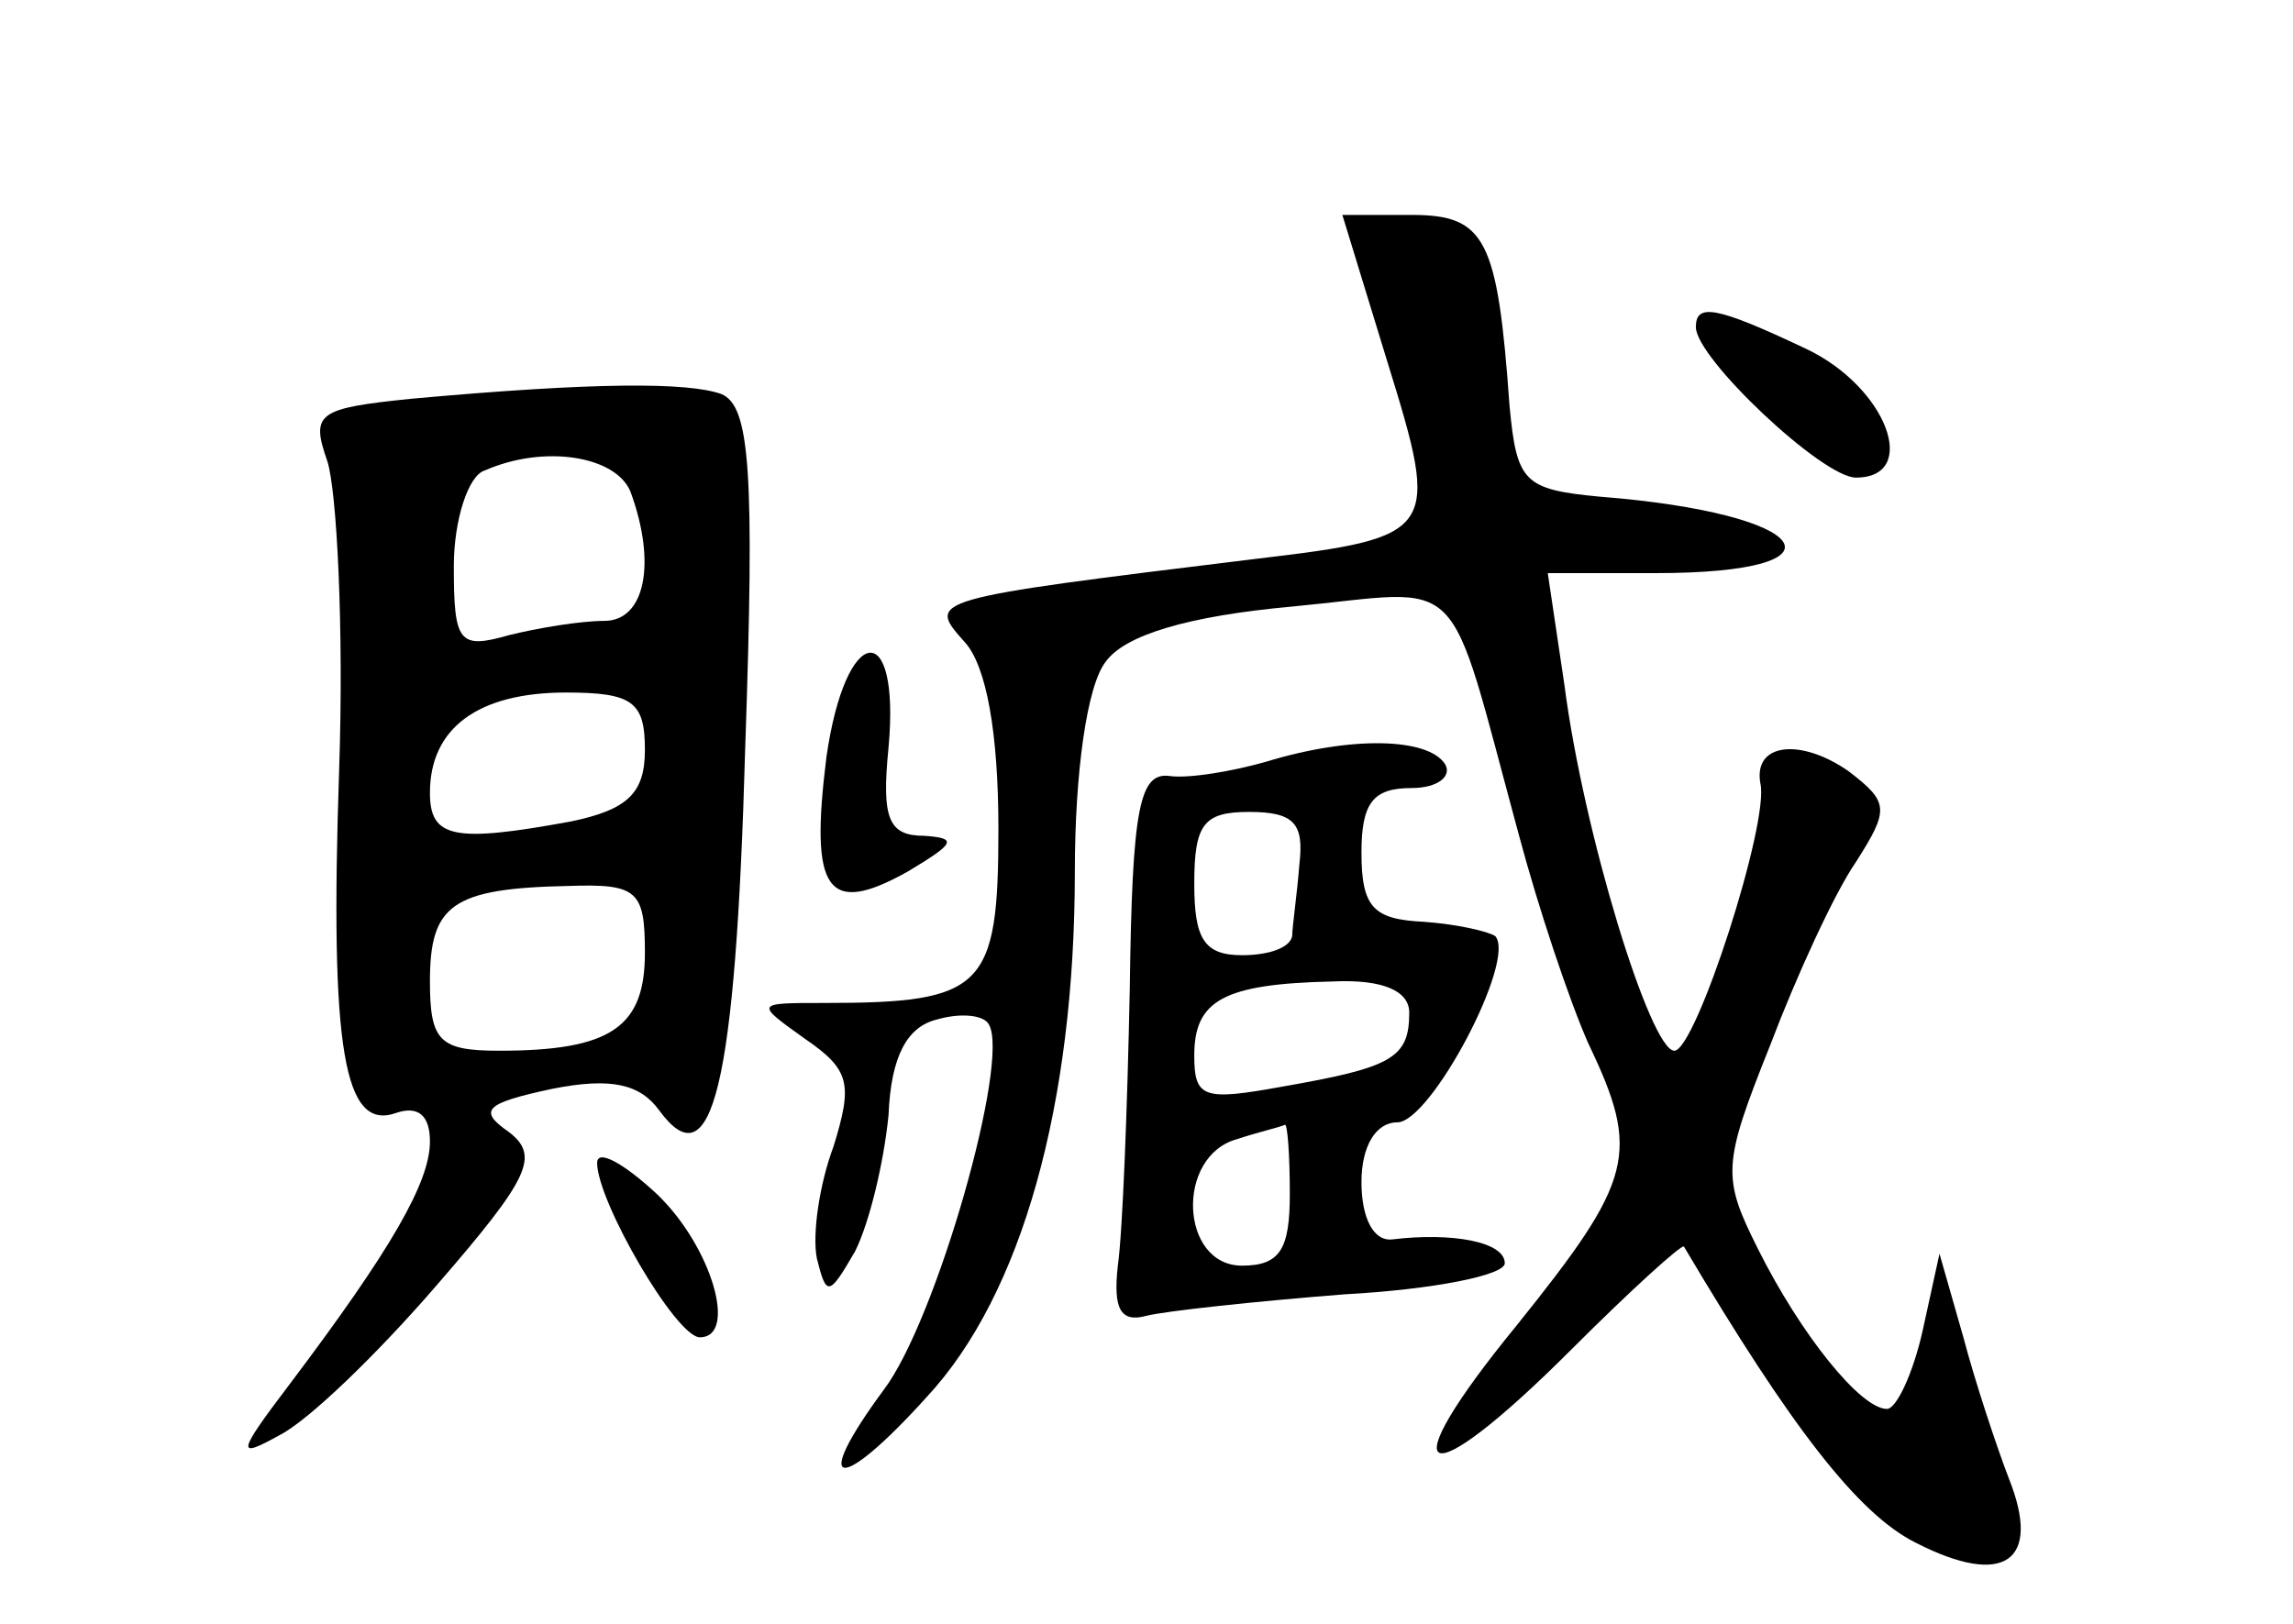 <?xml version="1.0" standalone="no"?>
<!DOCTYPE svg PUBLIC "-//W3C//DTD SVG 20010904//EN"
 "http://www.w3.org/TR/2001/REC-SVG-20010904/DTD/svg10.dtd">
<svg version="1.0" xmlns="http://www.w3.org/2000/svg"
 width="96pt" height="68pt" viewBox="0 0 96 68"
 preserveAspectRatio="xMidYMid meet">
<g transform="translate(0,68) scale(0.1,-0.1)"
fill="#000000" stroke="none">
<path d="M581 528 c22 -71 21 -73 -55 -82 -139 -17 -138 -17 -122 -35 9 -10
14 -38 14 -78 0 -67 -6 -73 -73 -73 -29 0 -29 0 -8 -15 19 -13 20 -19 12 -45
-6 -16 -9 -37 -7 -47 4 -16 5 -16 16 3 6 12 12 37 14 57 1 25 8 37 20 40 10 3
20 2 22 -2 9 -15 -22 -124 -44 -153 -31 -42 -19 -44 18 -3 40 43 62 123 62
220 0 41 5 78 13 88 8 11 34 19 78 23 74 7 64 18 95 -96 8 -30 21 -69 29 -87
22 -46 19 -57 -30 -118 -54 -66 -40 -73 23 -10 25 25 46 44 47 43 45 -76 73
-112 97 -124 37 -19 53 -8 39 27 -5 13 -14 40 -19 59 l-10 35 -7 -32 c-4 -18
-11 -33 -15 -33 -11 0 -36 31 -54 67 -15 30 -15 35 5 85 11 29 27 64 36 77 14
22 14 25 -3 38 -20 14 -40 12 -37 -5 4 -16 -27 -112 -36 -112 -10 0 -38 91
-46 153 l-7 47 45 0 c84 0 66 25 -23 32 -32 3 -35 6 -38 38 -5 70 -10 80 -41
80 l-29 0 19 -62z"/>
<path d="M710 543 c0 -13 53 -63 67 -63 27 0 13 38 -21 54 -38 18 -46 19 -46
9z"/>
<path d="M172 513 c-39 -4 -42 -6 -35 -26 4 -12 7 -70 5 -129 -4 -118 2 -152
24 -144 9 3 14 -1 14 -12 0 -17 -16 -45 -59 -102 -22 -29 -22 -31 -4 -21 12 6
41 34 66 63 39 45 43 54 30 64 -13 9 -10 12 18 18 25 5 37 2 45 -9 22 -30 32
9 36 152 4 116 2 143 -10 148 -14 5 -53 5 -130 -2z m92 -39 c11 -30 6 -54 -11
-54 -10 0 -28 -3 -40 -6 -21 -6 -23 -3 -23 29 0 19 6 38 13 40 25 11 55 6 61
-9z m6 -108 c0 -18 -7 -25 -31 -30 -49 -9 -59 -7 -59 12 0 27 20 42 57 42 28
0 33 -4 33 -24z m0 -85 c0 -31 -14 -41 -61 -41 -25 0 -29 4 -29 29 0 32 9 39
58 40 29 1 32 -2 32 -28z"/>
<path d="M346 363 c-7 -56 0 -67 34 -48 20 12 21 14 7 15 -15 0 -18 7 -15 37
5 55 -18 52 -26 -4z"/>
<path d="M530 361 c-14 -4 -32 -7 -40 -6 -13 2 -16 -13 -17 -89 -1 -50 -3
-102 -5 -116 -2 -18 1 -24 12 -21 8 2 45 6 83 9 37 2 67 8 67 13 0 9 -22 13
-47 10 -8 -1 -13 9 -13 24 0 15 6 25 15 25 14 0 50 68 41 78 -3 2 -16 5 -30 6
-21 1 -26 6 -26 29 0 21 5 27 21 27 11 0 17 5 14 10 -7 11 -39 12 -75 1z m14
-43 c-1 -13 -3 -26 -3 -30 -1 -5 -10 -8 -21 -8 -16 0 -20 7 -20 30 0 25 4 30
23 30 19 0 23 -5 21 -22z m46 -62 c0 -19 -7 -23 -53 -31 -33 -6 -37 -5 -37 13
0 23 12 30 58 31 21 1 32 -4 32 -13z m-50 -76 c0 -23 -4 -30 -20 -30 -26 0
-28 46 -2 53 9 3 18 5 20 6 1 0 2 -12 2 -29z"/>
<path d="M250 193 c0 -16 33 -73 43 -73 16 0 5 38 -18 60 -14 13 -25 19 -25
13z"/>
</g>
</svg>
